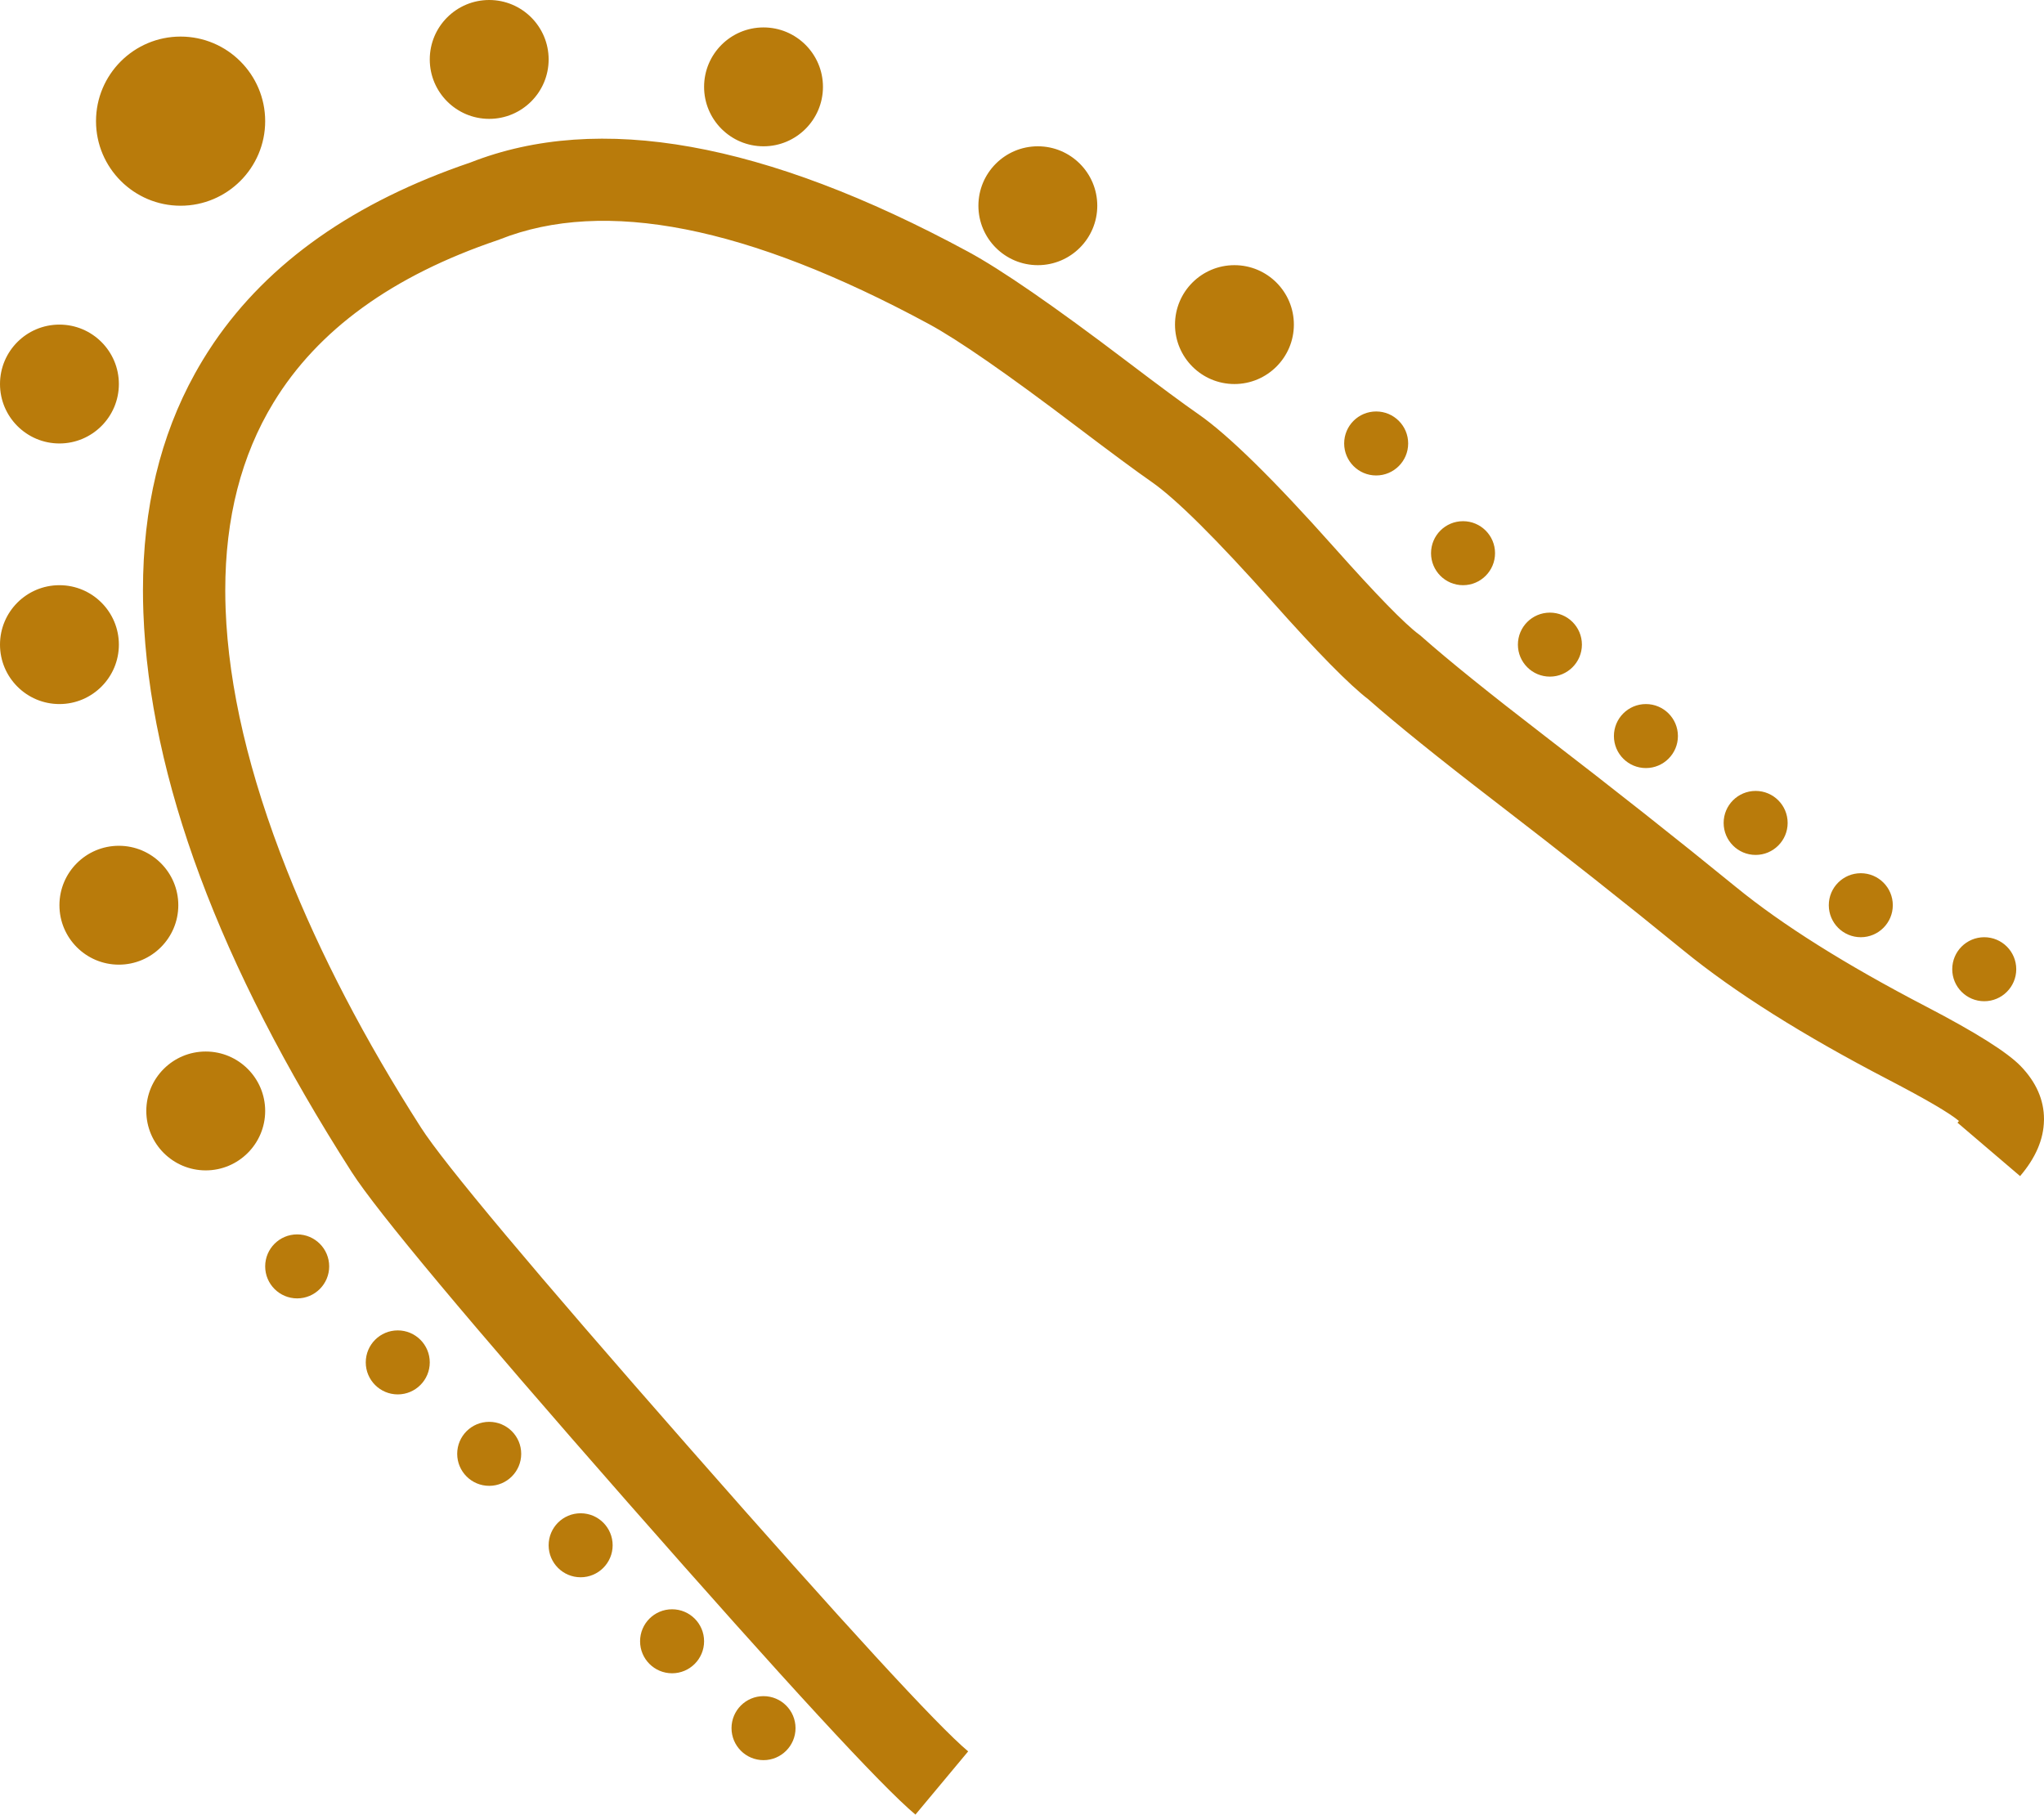 <svg width="447.07" height="396.915" viewBox="0 0 447.07 396.915" fill="none" xmlns="http://www.w3.org/2000/svg" xmlns:xlink="http://www.w3.org/1999/xlink">
	<desc>
			Created with Pixso.
	</desc>
	<defs/>
	<path id="矢量 1" d="M120 13C120 20.17 114.17 26 107 26C99.82 26 94 20.17 94 13C94 5.82 99.82 0 107 0C114.17 0 120 5.82 120 13ZM180 19C180 26.17 174.17 32 167 32C159.82 32 154 26.17 154 19C154 11.82 159.82 6 167 6C174.17 6 180 11.82 180 19ZM58 26.5C58 36.7 49.7 45 39.5 45C29.29 45 21 36.7 21 26.5C21 16.29 29.29 8 39.5 8C49.7 8 58 16.29 58 26.5ZM200.23 396.91Q189.17 387.69 137.23 328.54Q85.15 269.22 76.91 256.35Q33.41 188.37 31.36 133.96Q31.27 131.48 31.27 129.05Q31.27 102.24 42.63 81.72L42.63 81.72C43.77 79.66 44.99 77.65 46.3 75.69C46.44 75.47 46.59 75.26 46.73 75.04L46.73 75.04Q64.81 48.48 102.9 35.54Q145.03 18.99 211.7 55.03C218.98 58.96 230.54 66.94 246.38 78.96Q257.45 87.36 262.13 90.6C268.65 95.13 278.54 104.83 291.8 119.72C301.04 130.1 307.23 136.45 310.36 138.77L310.67 139L310.96 139.26C316.79 144.42 325.73 151.63 337.79 160.91C353.06 172.65 367.03 183.69 379.69 194.02Q394.88 206.43 421.3 220.17C432.15 225.82 439.04 230.16 441.98 233.2C445.37 236.72 447.07 240.59 447.07 244.81C447.07 244.9 447.06 245 447.06 245.09C446.99 249.2 445.25 253.26 441.84 257.25L428.15 245.57C428.26 245.44 428.37 245.31 428.47 245.19C426.39 243.44 421.23 240.43 413 236.14C394.28 226.41 379.39 217.02 368.3 207.97C355.78 197.74 341.95 186.81 326.82 175.18C314.61 165.79 305.43 158.38 299.29 152.97C295.13 149.78 288.15 142.69 278.36 131.69Q259.88 110.96 251.86 105.39C248.54 103.08 243.09 99.05 235.5 93.3Q212.84 76.11 203.14 70.86Q143.69 38.73 109.31 52.36L109.1 52.45L108.88 52.52Q74.33 64.21 59.81 88.08Q49.27 105.39 49.27 129.12Q49.27 131.18 49.35 133.28C50 150.39 54.46 169.4 62.74 190.31Q73.66 217.87 92.08 246.64Q99.58 258.37 150.76 316.66Q201.77 374.76 211.76 383.08L200.23 396.91ZM240 45C240 52.17 234.17 58 227 58C219.82 58 214 52.17 214 45C214 37.82 219.82 32 227 32C234.17 32 240 37.82 240 45ZM283 71C283 78.17 277.17 84 270 84C262.82 84 257 78.17 257 71C257 63.82 262.82 58 270 58C277.17 58 283 63.82 283 71ZM26 84C26 91.17 20.17 97 13 97C5.82 97 0 91.17 0 84C0 76.82 5.82 71 13 71C20.17 71 26 76.82 26 84ZM308 97C308 100.86 304.86 104 301 104C297.13 104 294 100.86 294 97C294 93.13 297.13 90 301 90C304.86 90 308 93.13 308 97ZM327 121C327 124.86 323.86 128 320 128C316.13 128 313 124.86 313 121C313 117.13 316.13 114 320 114C323.86 114 327 117.13 327 121ZM26 141C26 148.17 20.17 154 13 154C5.82 154 0 148.17 0 141C0 133.82 5.82 128 13 128C20.17 128 26 133.82 26 141ZM346 141C346 144.86 342.86 148 339 148C335.13 148 332 144.86 332 141C332 137.13 335.13 134 339 134C342.86 134 346 137.13 346 141ZM367 161C367 164.86 363.86 168 360 168C356.13 168 353 164.86 353 161C353 157.13 356.13 154 360 154C363.86 154 367 157.13 367 161ZM391 180C391 183.86 387.86 187 384 187C380.13 187 377 183.86 377 180C377 176.13 380.13 173 384 173C387.86 173 391 176.13 391 180ZM39 198C39 205.17 33.17 211 26 211C18.82 211 13 205.17 13 198C13 190.82 18.82 185 26 185C33.17 185 39 190.82 39 198ZM414 198C414 201.86 410.86 205 407 205C403.13 205 400 201.86 400 198C400 194.13 403.13 191 407 191C410.86 191 414 194.13 414 198ZM441 212C441 215.86 437.86 219 434 219C430.13 219 427 215.86 427 212C427 208.13 430.13 205 434 205C437.86 205 441 208.13 441 212ZM58 243C58 250.17 52.17 256 45 256C37.82 256 32 250.17 32 243C32 235.82 37.82 230 45 230C52.17 230 58 235.82 58 243ZM72 277C72 280.86 68.86 284 65 284C61.13 284 58 280.86 58 277C58 273.13 61.13 270 65 270C68.86 270 72 273.13 72 277ZM94 298C94 301.86 90.86 305 87 305C83.13 305 80 301.86 80 298C80 294.13 83.13 291 87 291C90.86 291 94 294.13 94 298ZM114 318C114 321.86 110.86 325 107 325C103.13 325 100 321.86 100 318C100 314.13 103.13 311 107 311C110.86 311 114 314.13 114 318ZM134 338C134 341.86 130.86 345 127 345C123.13 345 120 341.86 120 338C120 334.13 123.13 331 127 331C130.86 331 134 334.13 134 338ZM154 359C154 362.86 150.86 366 147 366C143.13 366 140 362.86 140 359C140 355.13 143.13 352 147 352C150.86 352 154 355.13 154 359ZM174 378C174 381.86 170.86 385 167 385C163.13 385 160 381.86 160 378C160 374.13 163.13 371 167 371C170.86 371 174 374.13 174 378Z" fill="#B97B0B" fill-opacity="1" fill-rule="evenodd"/>
</svg>
